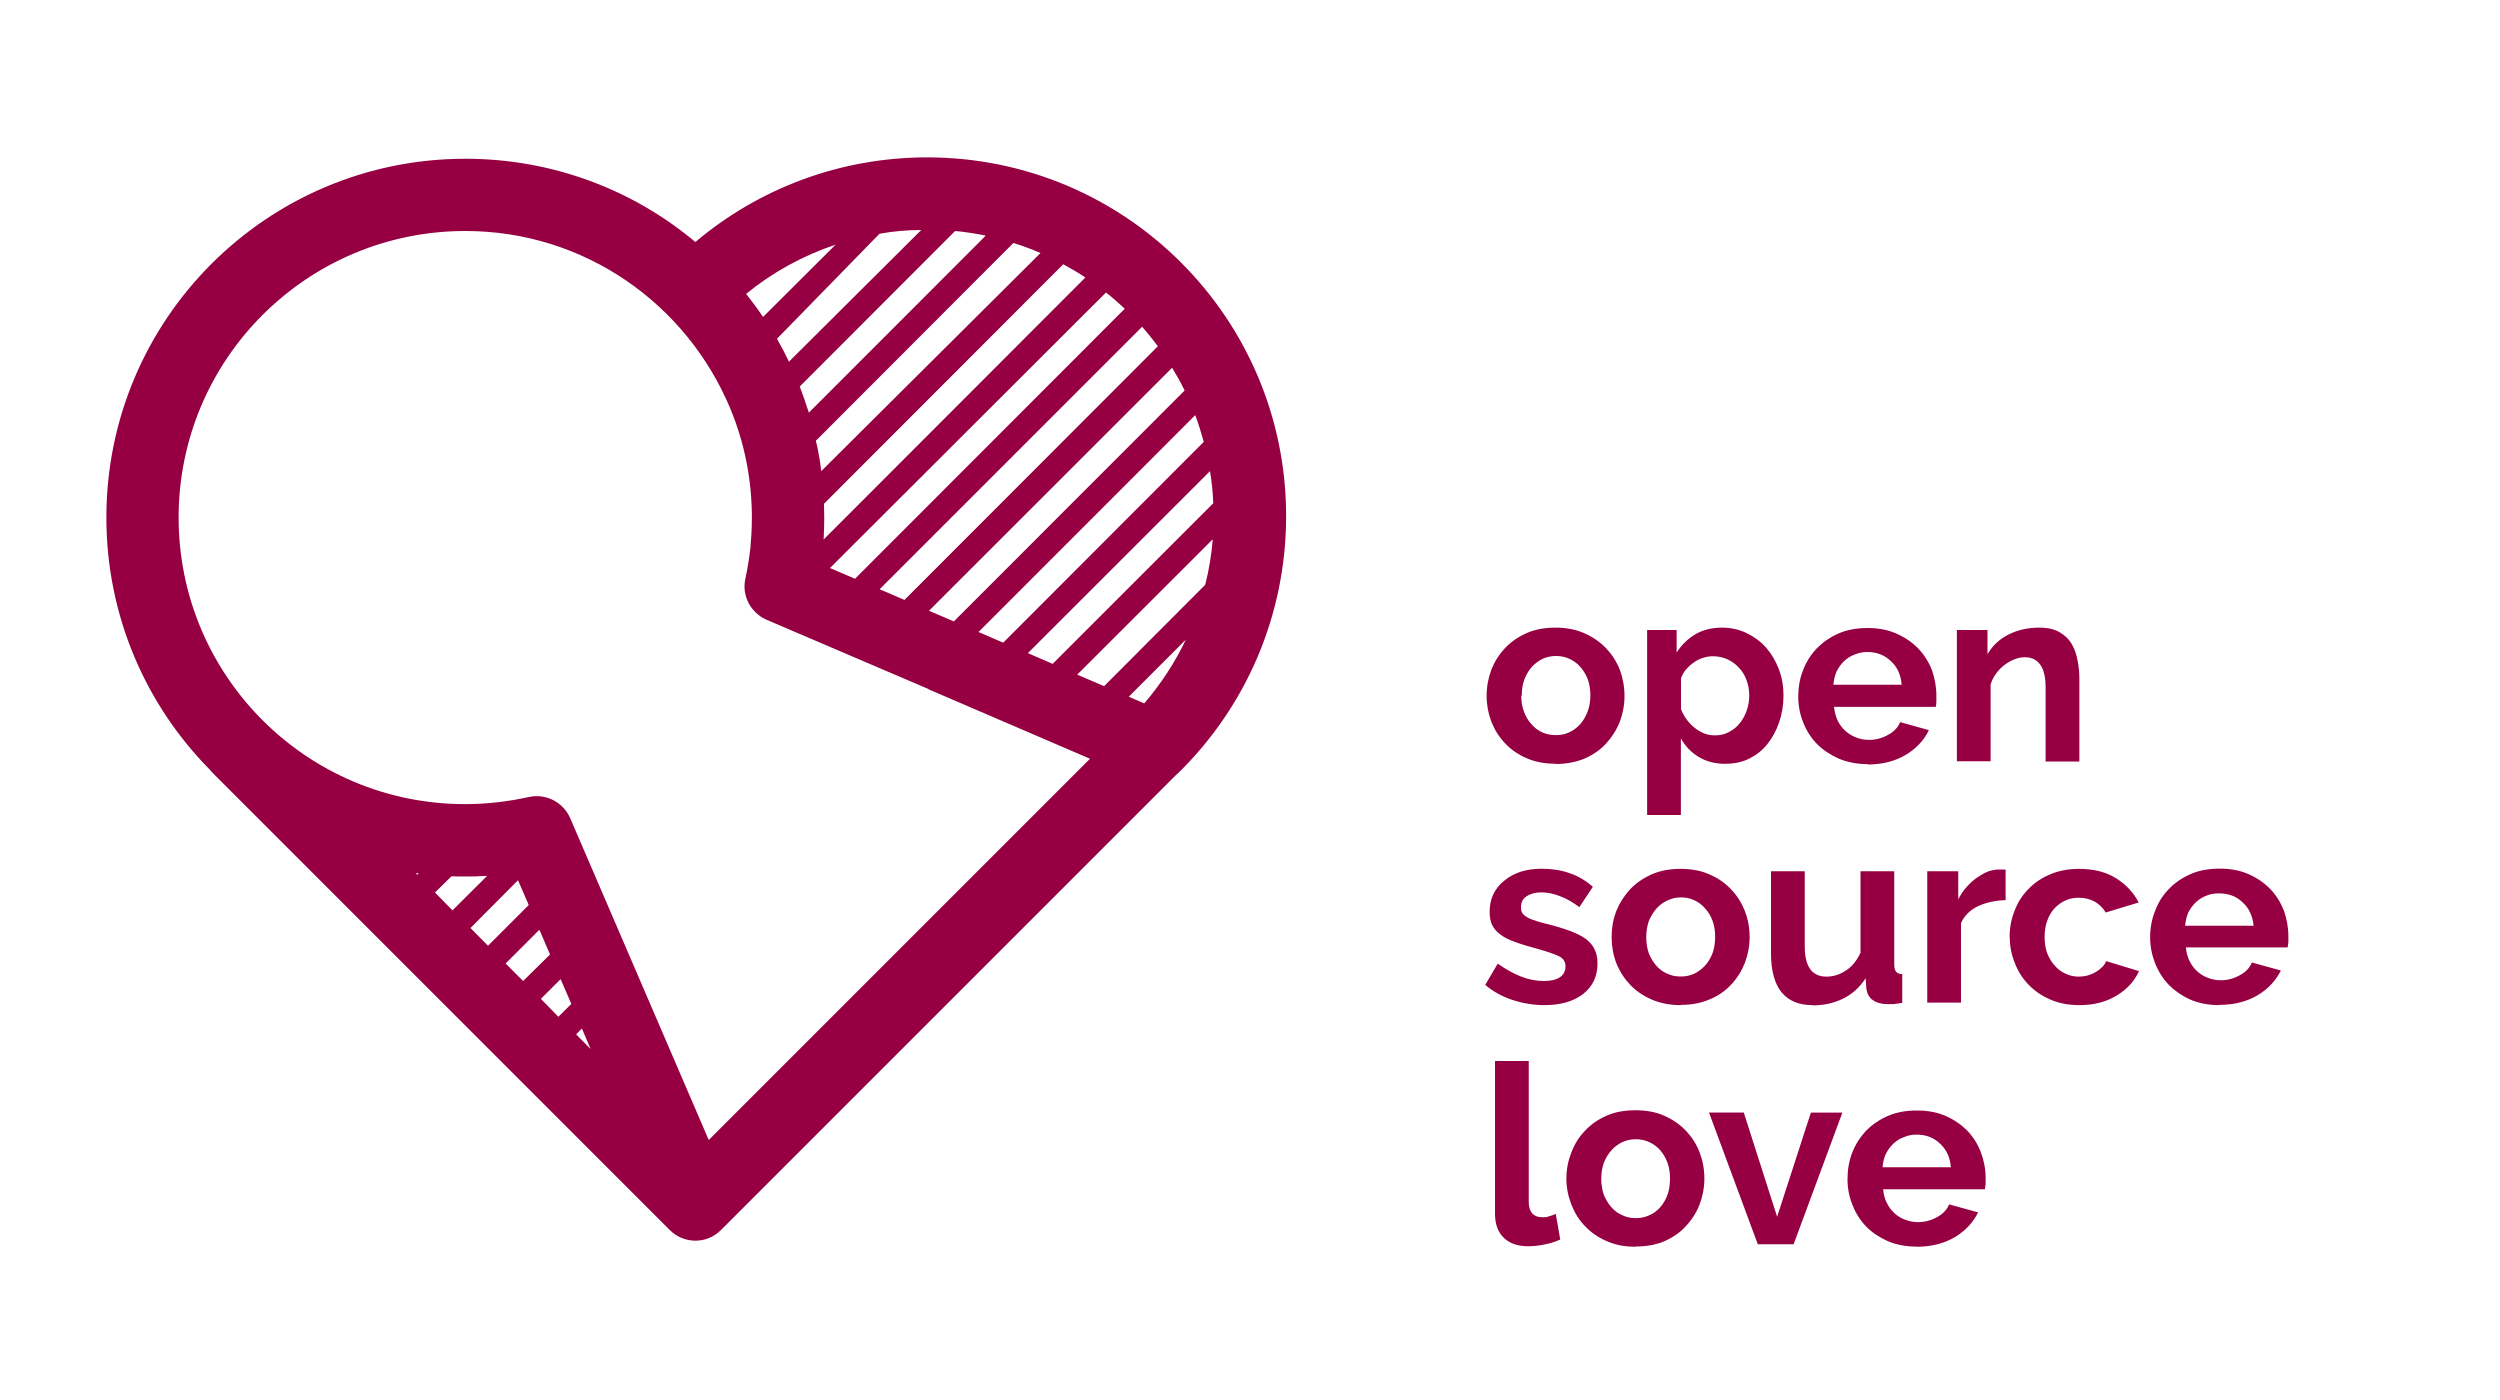 <svg xmlns="http://www.w3.org/2000/svg" width="200" height="112" viewBox="0 0 200 112"><path d="M45.7 80.3l-.85-1.97-1.58 1.58 1.4 1.43 1.03-1.02zm.85 1.98l-.46.47 1.16 1.17-.7-1.64zM44 76.35l-.85-1.97-2.7 2.7 1.4 1.4L44 76.36zm-1.7-3.95l-.86-1.98-3.8 3.82 1.4 1.42 3.26-3.26zm-3.33-2.33c-.58.04-1.17.05-1.75.05-.37 0-.74 0-1.1-.02l-1.32 1.3 1.4 1.43 2.77-2.76zm-5.47-.2c-.08 0-.17 0-.25-.02l.14.14.1-.12zM88.32 54.9l8.1-8.12c.3-1.2.5-2.4.6-3.64L86.18 53.97l2.14.92zm1.98.84l1.24.53c1.33-1.55 2.45-3.26 3.33-5.1l-4.57 4.57zm-6.1-2.62l12.86-12.86c-.03-.87-.12-1.73-.26-2.57L82.23 52.25l1.98.86zm-3.95-1.7L96.3 35.35c-.2-.73-.42-1.44-.68-2.14L78.28 50.56l1.97.85zm-3.95-1.7l18.47-18.48c-.3-.62-.64-1.23-1-1.82L74.32 48.86l1.98.85zM72.35 48l20.28-20.3c-.4-.54-.82-1.06-1.26-1.56l-21 21 1.98.85zM68.4 46.3l21.58-21.6c-.48-.45-.98-.9-1.5-1.3L66.4 45.44l1.97.85zm-2.5-3.15L86.83 22.2c-.57-.38-1.16-.73-1.77-1.06L65.92 40.3l.02 1.1c0 .6-.02 1.17-.05 1.75zm-.2-5.46l17.54-17.45c-.7-.3-1.43-.58-2.17-.8l-15.8 15.82c.2.8.33 1.6.43 2.42zm-1-4.67l14.16-14.17c-.8-.16-1.62-.3-2.45-.37L63.98 30.92c.27.7.5 1.4.73 2.1zm-1.6-4.07L73.7 18.4c-1.13 0-2.25.1-3.34.3l-8.2 8.4c.34.6.67 1.23.97 1.86zm-2.05-3.6l5.8-5.78c-2.6.87-5.03 2.2-7.16 3.94.47.6.92 1.2 1.35 1.84zm33.12 36.56l-36.4 36.4c-.02 0-.04.03-.06.06l-.03.03c-1.13 1.14-2.96 1.14-4.1 0l-36.5-36.5c-.1-.1-.2-.2-.27-.3-5.13-5.18-8.3-12.32-8.3-20.2 0-15.86 12.86-28.7 28.72-28.7 7 0 13.43 2.5 18.4 6.66 5.13-4.33 11.65-6.77 18.54-6.77 15.86 0 28.72 12.85 28.72 28.7 0 7.88-3.18 15.25-8.7 20.62zm-19.92-6.8L61.3 49.57c-.62-.28-1.12-.76-1.42-1.34-.3-.58-.4-1.26-.25-1.93.17-.8.3-1.62.4-2.43.07-.8.12-1.64.12-2.47 0-3.04-.6-6-1.72-8.7-3.5-8.4-11.68-14.22-21.2-14.22-12.67 0-22.94 10.26-22.94 22.92 0 12.67 10.26 22.93 22.92 22.93 1.73 0 3.43-.2 5.1-.57 1.35-.3 2.73.4 3.3 1.68L56.7 91.2l30.5-30.5-12.95-5.57zm49.33 25.3c-.88 0-1.75-.14-2.6-.42-.83-.28-1.56-.68-2.16-1.2l1-1.7c.65.46 1.27.8 1.88 1.04.6.24 1.22.35 1.82.35.54 0 .96-.1 1.27-.3.3-.2.45-.5.45-.87 0-.38-.18-.65-.54-.82-.35-.17-.94-.37-1.76-.6-.68-.18-1.27-.36-1.75-.54-.5-.17-.88-.37-1.17-.6-.3-.2-.5-.47-.65-.75-.13-.28-.2-.63-.2-1.03 0-.53.1-1.02.3-1.44.22-.43.5-.8.9-1.1.36-.3.8-.53 1.3-.7.5-.15 1.05-.23 1.64-.23.8 0 1.53.1 2.22.34.7.23 1.32.6 1.9 1.1l-1.08 1.63c-.54-.4-1.06-.7-1.56-.88-.5-.2-1-.3-1.5-.3-.45 0-.84.1-1.14.3-.3.17-.47.47-.47.9 0 .18.03.33.1.45.08.12.2.23.36.32.16.1.37.2.63.27.25.1.57.18.96.28.73.18 1.35.37 1.86.56.52.2.94.4 1.27.64.32.24.56.52.7.83.17.32.24.7.24 1.14 0 1.02-.38 1.83-1.14 2.43-.77.6-1.8.9-3.12.9zm10.87 0c-.85 0-1.62-.15-2.3-.44-.7-.3-1.27-.7-1.75-1.2-.47-.5-.84-1.08-1.1-1.73-.25-.66-.37-1.35-.37-2.07 0-.74.12-1.43.38-2.1.26-.64.63-1.22 1.1-1.73.48-.5 1.06-.9 1.74-1.2.7-.3 1.46-.43 2.3-.43.87 0 1.64.14 2.3.44.7.3 1.27.7 1.74 1.2.48.5.84 1.08 1.1 1.73.25.65.38 1.34.38 2.08 0 .72-.13 1.4-.38 2.07-.26.65-.62 1.23-1.1 1.74-.46.5-1.03.9-1.72 1.18-.68.3-1.45.44-2.3.44zm-2.75-5.44c0 .47.07.9.2 1.28.15.38.35.7.6 1 .24.27.53.5.87.64.33.16.7.23 1.08.23.4 0 .75-.07 1.1-.23.32-.15.6-.37.86-.65s.45-.62.6-1c.14-.4.2-.82.2-1.3 0-.45-.06-.87-.2-1.26-.15-.4-.34-.73-.6-1-.24-.3-.53-.5-.86-.66-.34-.16-.7-.23-1.1-.23-.38 0-.74.1-1.07.25-.34.16-.63.38-.88.66-.25.3-.45.63-.6 1-.13.4-.2.82-.2 1.28zm13.28 5.44c-1.08 0-1.9-.35-2.47-1.04-.55-.7-.83-1.73-.83-3.1V69.7h2.7v6c0 1.62.57 2.43 1.74 2.43.53 0 1.04-.15 1.52-.47.5-.3.9-.8 1.2-1.44V69.7h2.7v7.43c0 .28.04.48.14.6s.27.2.5.2v2.3l-.68.1h-.5c-.47 0-.86-.1-1.17-.32-.3-.2-.46-.52-.52-.9l-.06-.85c-.47.73-1.07 1.27-1.8 1.63-.74.36-1.55.54-2.44.54zm15.47-8.4c-.8.02-1.54.18-2.2.48-.63.3-1.1.75-1.37 1.36v6.36h-2.7V69.7h2.48v2.25c.18-.36.4-.7.66-.98.25-.28.53-.54.82-.75.3-.2.6-.38.9-.5.3-.1.6-.16.87-.16h.34c.08 0 .15 0 .2.02v2.45zm.32 2.94c0-.74.13-1.43.4-2.1.24-.64.6-1.22 1.1-1.72.47-.5 1.06-.9 1.74-1.18.7-.3 1.46-.44 2.32-.44 1.15 0 2.13.24 2.94.74.8.5 1.42 1.15 1.82 1.95l-2.63.8c-.23-.38-.53-.67-.9-.88-.38-.2-.8-.3-1.25-.3-.4 0-.75.06-1.08.22-.34.15-.63.37-.88.64s-.44.6-.58 1c-.14.38-.2.8-.2 1.28 0 .47.06.9.2 1.28.16.4.35.73.6 1 .25.3.54.5.88.66.33.16.7.23 1.06.23.48 0 .93-.12 1.34-.36.4-.24.7-.53.85-.88l2.62.8c-.36.8-.95 1.45-1.8 1.96-.82.5-1.8.76-2.98.76-.86 0-1.63-.15-2.3-.44-.7-.3-1.28-.7-1.76-1.2s-.85-1.08-1.1-1.74c-.27-.66-.4-1.36-.4-2.08zm16.78 5.46c-.84 0-1.6-.14-2.3-.43-.67-.3-1.25-.7-1.74-1.18-.47-.5-.84-1.08-1.1-1.73-.26-.67-.4-1.36-.4-2.08 0-.75.13-1.46.4-2.12.24-.66.6-1.24 1.1-1.75.48-.5 1.06-.9 1.75-1.2.7-.3 1.47-.43 2.32-.43.86 0 1.63.14 2.3.44.68.3 1.26.7 1.73 1.18.48.5.84 1.08 1.1 1.73.23.66.36 1.34.36 2.05v.5l-.06.4h-8.14c.04.42.14.8.3 1.1.16.33.37.6.62.83.26.23.55.4.87.52.32.12.66.18 1 .18.54 0 1.04-.13 1.52-.4.48-.25.8-.6.97-1.02l2.32.64c-.4.8-1 1.46-1.86 1.98-.85.5-1.87.77-3.05.77zm2.74-6.34c-.08-.8-.37-1.43-.9-1.9-.5-.48-1.13-.7-1.87-.7-.36 0-.7.05-1 .18-.33.12-.6.3-.85.53-.24.22-.43.5-.6.8-.14.33-.23.7-.26 1.08h5.47zM124.46 61.1c-.86 0-1.63-.14-2.3-.43-.7-.3-1.28-.7-1.75-1.2-.48-.5-.84-1.08-1.1-1.73-.25-.66-.38-1.35-.38-2.07 0-.74.13-1.43.38-2.1.26-.65.62-1.22 1.1-1.73.47-.5 1.05-.9 1.74-1.2.68-.3 1.45-.43 2.3-.43.86 0 1.63.15 2.3.45.68.3 1.26.7 1.74 1.2.47.5.84 1.07 1.1 1.73.24.66.37 1.35.37 2.1 0 .7-.13 1.4-.38 2.06-.26.65-.63 1.23-1.1 1.74-.46.5-1.04.9-1.72 1.2-.7.28-1.46.43-2.3.43zm-2.76-5.43c0 .47.08.9.22 1.27.15.4.34.72.6 1 .24.28.53.5.86.65.34.15.7.22 1.1.22.38 0 .74-.07 1.07-.23.34-.16.63-.38.88-.66.24-.28.44-.62.58-1 .15-.4.22-.82.22-1.3 0-.45-.07-.87-.2-1.26-.15-.38-.35-.72-.6-1-.24-.28-.53-.5-.87-.65-.33-.16-.7-.23-1.08-.23-.4 0-.75.08-1.1.24-.32.16-.6.38-.86.66-.24.28-.43.62-.58 1-.14.4-.2.8-.2 1.27zm16.4 5.44c-.84 0-1.56-.17-2.18-.54-.62-.37-1.1-.87-1.45-1.5v6.13h-2.7V50.4h2.36v1.8c.4-.62.9-1.1 1.5-1.46.62-.36 1.33-.53 2.14-.53.7 0 1.36.15 1.97.44.6.3 1.12.67 1.55 1.16.43.5.77 1.07 1.02 1.73.25.66.37 1.36.37 2.1 0 .76-.12 1.48-.35 2.15-.23.67-.55 1.25-.95 1.75-.4.5-.9.88-1.46 1.16-.56.27-1.18.4-1.85.4zm-.9-2.28c.4 0 .76-.08 1.1-.26.34-.17.63-.4.87-.7.25-.3.43-.64.57-1.03.13-.38.2-.8.2-1.2 0-.44-.08-.85-.22-1.24-.15-.4-.35-.72-.62-1-.26-.28-.56-.5-.92-.66-.35-.16-.74-.24-1.16-.24-.25 0-.5.04-.78.13-.27.08-.5.2-.74.37-.23.16-.43.35-.62.56-.18.2-.3.45-.4.7v2.47c.23.6.6 1.1 1.1 1.5.5.4 1.03.6 1.6.6zm12.2 2.3c-.84 0-1.6-.15-2.3-.44-.67-.3-1.25-.68-1.74-1.17-.48-.5-.85-1.07-1.1-1.72-.27-.66-.4-1.35-.4-2.07 0-.74.12-1.45.38-2.1.25-.67.62-1.25 1.1-1.76.5-.5 1.07-.9 1.76-1.2.7-.3 1.47-.43 2.32-.43.86 0 1.63.15 2.3.45.68.3 1.26.7 1.73 1.18.48.5.84 1.07 1.1 1.73.23.66.36 1.34.36 2.05v.5c0 .17-.03.3-.05.4h-8.14c.05.43.15.8.3 1.12.17.32.38.6.63.82.26.23.55.4.87.52.32.12.65.18 1 .18.54 0 1.04-.13 1.52-.4.48-.25.8-.6.97-1.02l2.3.64c-.38.8-1 1.46-1.85 1.98-.85.5-1.87.77-3.05.77zm2.73-6.35c-.06-.8-.35-1.43-.87-1.9-.5-.48-1.14-.72-1.88-.72-.36 0-.7.07-1 .2-.33.12-.6.3-.85.53-.24.23-.44.5-.6.82-.14.32-.23.68-.26 1.07h5.46zm14.2 6.14h-2.68V55c0-.84-.15-1.45-.44-1.84-.3-.4-.7-.58-1.22-.58-.27 0-.54.05-.82.16-.28.1-.55.26-.8.45-.24.18-.47.4-.67.68-.2.27-.36.56-.45.9v6.13h-2.7V50.4H159v1.94c.38-.67.94-1.2 1.67-1.57.74-.38 1.57-.56 2.5-.56.65 0 1.2.13 1.6.37.42.24.74.55.97.94.23.4.38.84.47 1.34.1.5.14 1 .14 1.5v6.57zM119.6 84.88h2.7v11.3c0 .38.1.68.28.9.2.2.45.3.8.3.16 0 .34 0 .53-.07.2-.05.37-.12.55-.2l.36 2.05c-.35.17-.78.3-1.26.4-.48.1-.92.14-1.3.14-.85 0-1.5-.23-1.96-.68-.47-.45-.7-1.1-.7-1.92V84.87zm11.26 14.86c-.86 0-1.63-.14-2.3-.44-.7-.3-1.28-.7-1.75-1.2-.5-.5-.85-1.1-1.1-1.74-.26-.66-.4-1.35-.4-2.07 0-.75.14-1.44.4-2.1.25-.65.6-1.23 1.1-1.74.46-.5 1.04-.9 1.73-1.2.68-.3 1.45-.43 2.3-.43.86 0 1.63.14 2.3.44.68.3 1.26.7 1.73 1.2.48.5.85 1.08 1.1 1.73.25.66.38 1.35.38 2.1 0 .7-.13 1.4-.38 2.06-.25.65-.62 1.23-1.1 1.74-.45.5-1.03.9-1.7 1.2-.7.3-1.47.43-2.32.43zm-2.76-5.44c0 .46.07.88.2 1.27.15.38.35.7.6 1 .24.27.54.5.87.64.34.17.7.24 1.1.24.37 0 .74-.07 1.07-.23.34-.14.63-.36.88-.64.24-.28.44-.62.58-1 .14-.4.2-.82.2-1.3 0-.45-.06-.87-.2-1.26-.14-.38-.34-.72-.58-1-.25-.28-.54-.5-.88-.65-.33-.16-.7-.23-1.08-.23-.4 0-.75.08-1.1.24-.32.16-.62.38-.86.66-.25.28-.45.62-.6 1-.13.4-.2.8-.2 1.27zm12.52 5.23L136.72 89h2.78l2.67 8.34 2.7-8.33h2.52l-3.9 10.53h-2.9zm12.72.2c-.84 0-1.6-.14-2.3-.43-.67-.3-1.26-.68-1.74-1.17-.48-.5-.85-1.08-1.1-1.73-.27-.66-.4-1.35-.4-2.07 0-.75.12-1.46.38-2.12.25-.65.62-1.23 1.1-1.74.48-.5 1.07-.9 1.76-1.2.7-.3 1.46-.43 2.32-.43.86 0 1.62.14 2.3.44.68.3 1.25.7 1.73 1.18.47.5.84 1.08 1.08 1.73.25.66.38 1.34.38 2.05v.5l-.06.4h-8.14c.04.42.14.8.3 1.1.16.33.37.6.62.83.26.23.54.4.87.52.32.12.65.18 1 .18.54 0 1.04-.13 1.52-.4.47-.25.8-.6.97-1.02l2.32.64c-.4.8-1 1.46-1.86 1.98-.85.5-1.86.77-3.04.77zm2.73-6.34c-.06-.8-.36-1.44-.87-1.9-.52-.5-1.14-.72-1.88-.72-.36 0-.7.06-1 .2-.33.1-.6.3-.85.52-.24.23-.44.5-.6.82-.15.32-.24.68-.26 1.07h5.45z" fill="#960042" fill-rule="evenodd"/></svg>